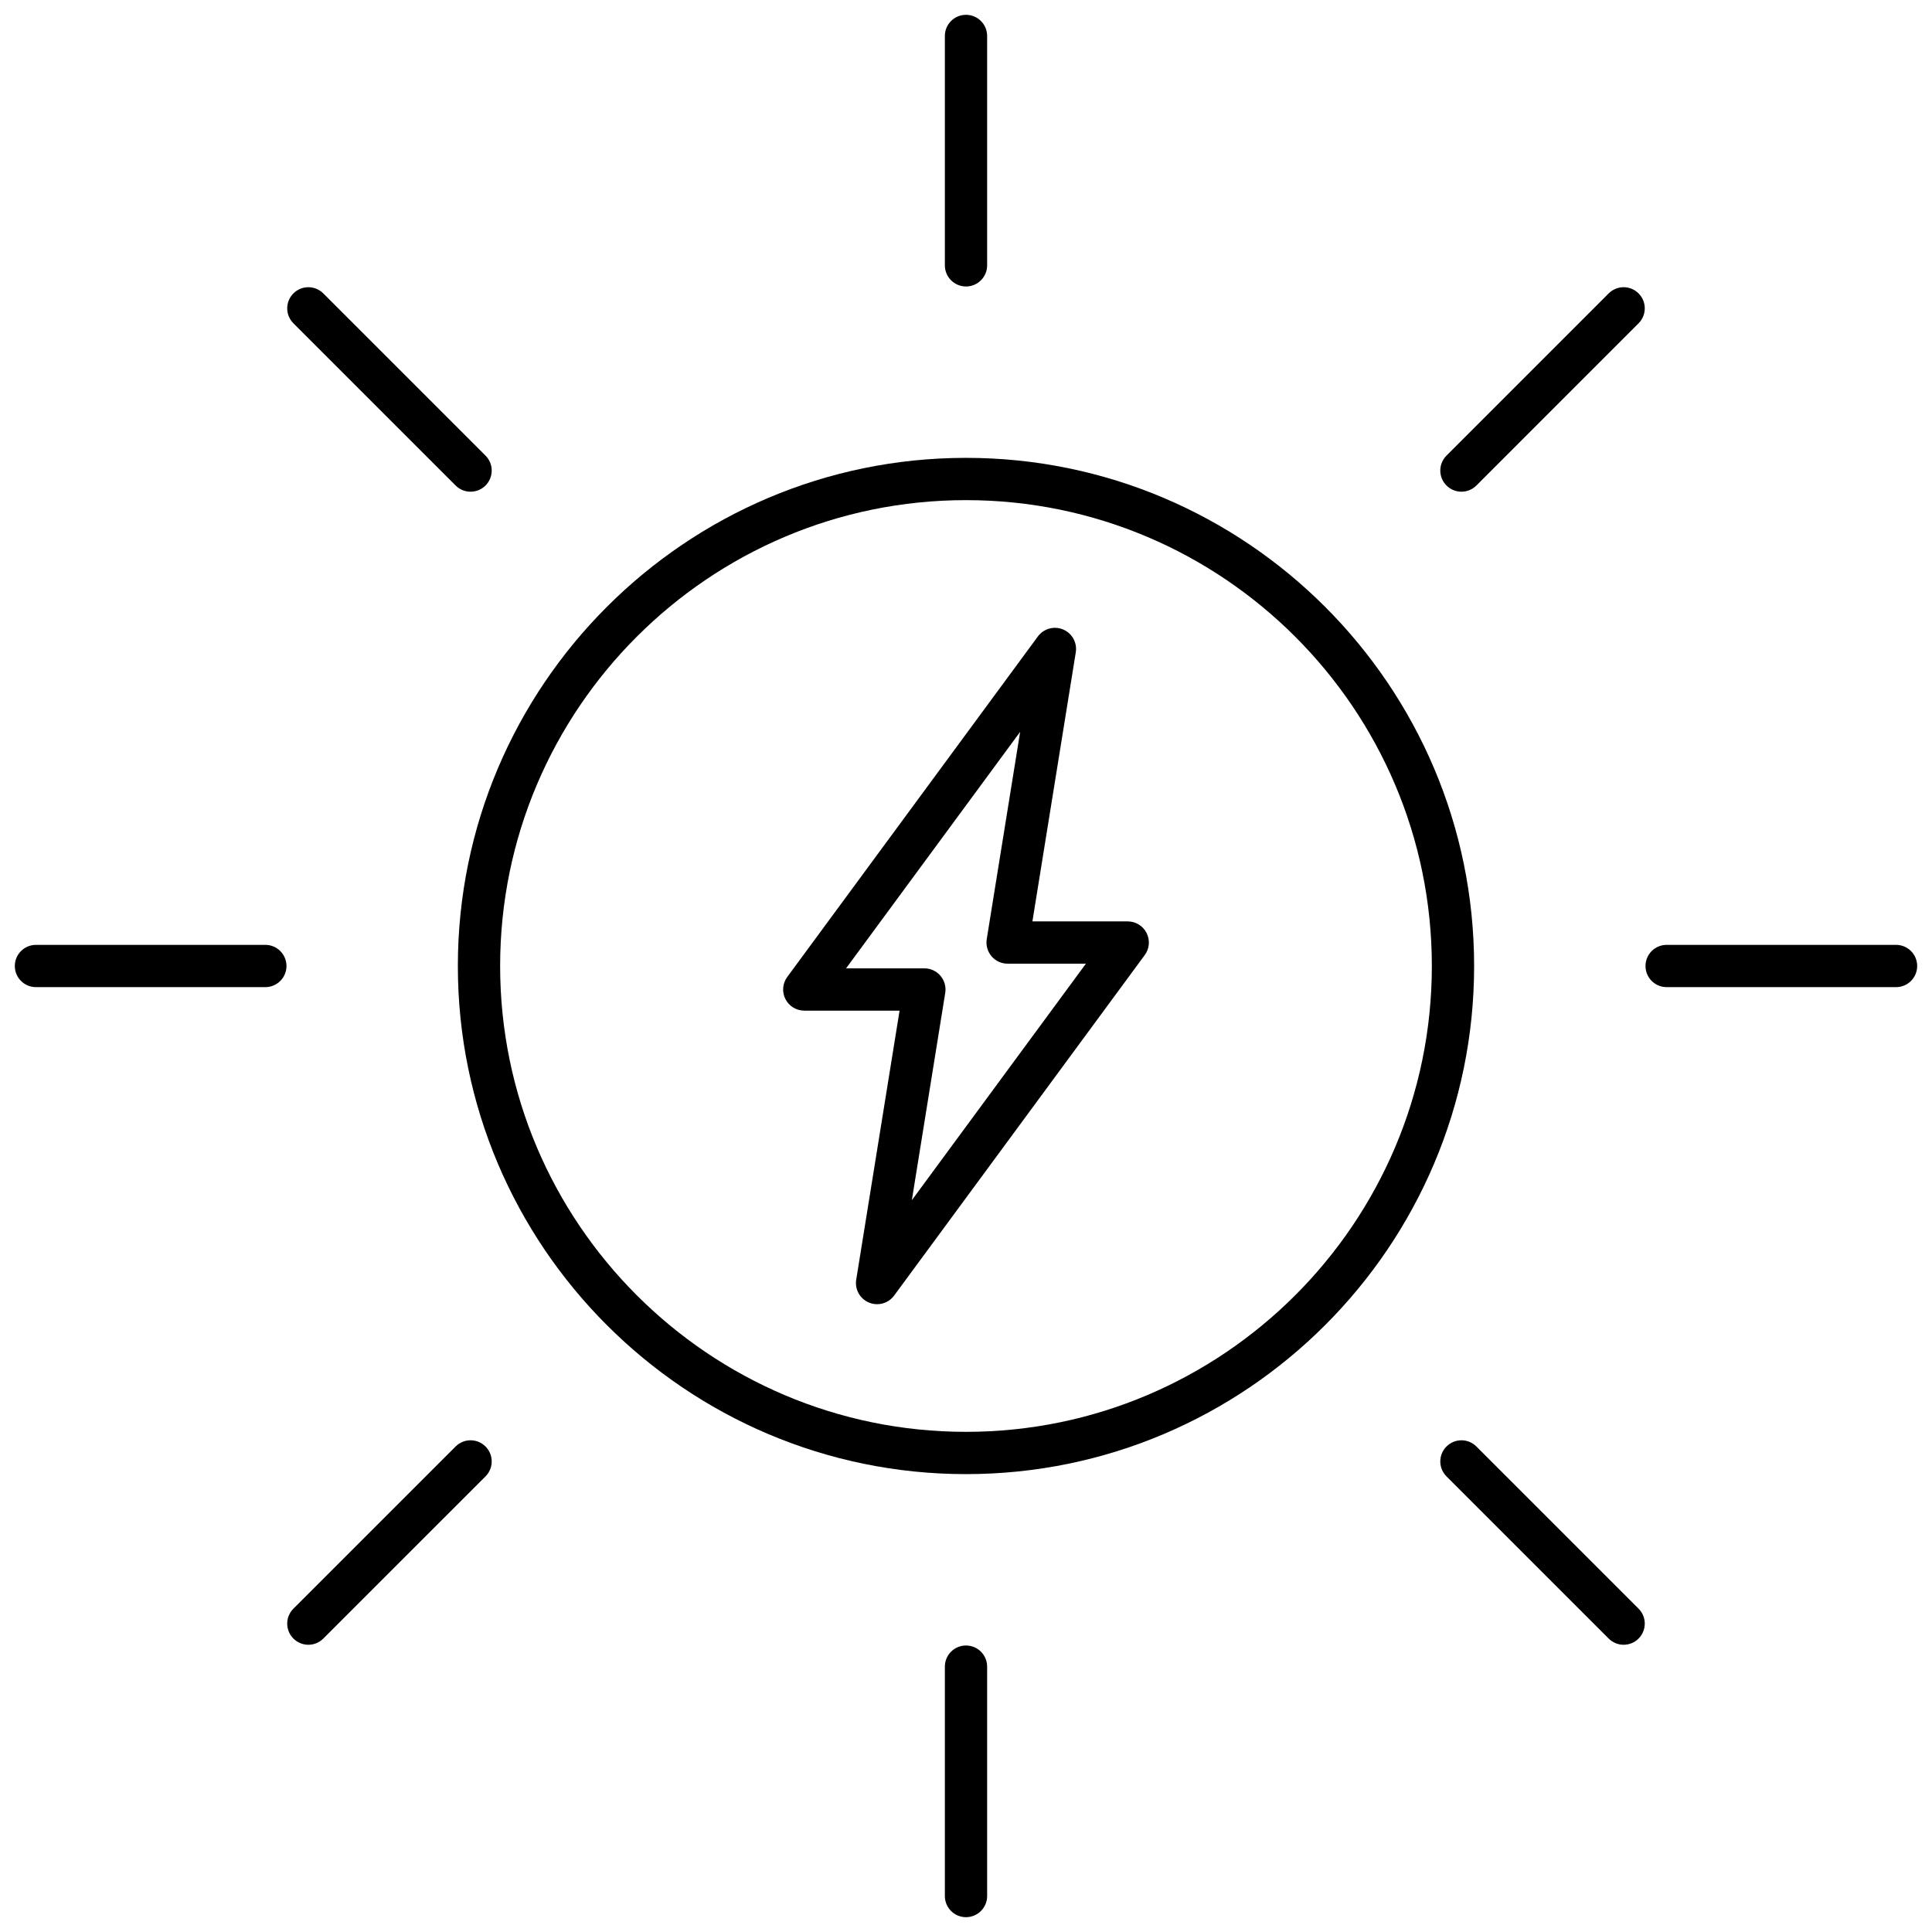 <svg xmlns="http://www.w3.org/2000/svg" xmlns:xlink="http://www.w3.org/1999/xlink" version="1.1" width="256" height="256" viewBox="0 0 256 256" xml:space="preserve">
<desc>Created with Fabric.js 1.7.22</desc>
<defs>
</defs>
<g transform="translate(128 128) scale(0.72 0.72)" style="">
	<g style="stroke: none; stroke-width: 0; stroke-dasharray: none; stroke-linecap: butt; stroke-linejoin: miter; stroke-miterlimit: 10; fill: none; fill-rule: nonzero; opacity: 1;" transform="translate(-175.05 -175.05) scale(3.89 3.89)" >
	<path d="M 89 46 H 78.147 c -0.553 0 -1 -0.448 -1 -1 s 0.447 -1 1 -1 H 89 c 0.553 0 1 0.448 1 1 S 89.553 46 89 46 z" style="stroke: none; stroke-width: 1; stroke-dasharray: none; stroke-linecap: butt; stroke-linejoin: miter; stroke-miterlimit: 10; fill: rgb(0,0,0); fill-rule: nonzero; opacity: 1;" transform=" matrix(1 0 0 1 0 0) " stroke-linecap="round" />
	<path d="M 11.852 46 H 1 c -0.552 0 -1 -0.448 -1 -1 s 0.448 -1 1 -1 h 10.852 c 0.552 0 1 0.448 1 1 S 12.404 46 11.852 46 z" style="stroke: none; stroke-width: 1; stroke-dasharray: none; stroke-linecap: butt; stroke-linejoin: miter; stroke-miterlimit: 10; fill: rgb(0,0,0); fill-rule: nonzero; opacity: 1;" transform=" matrix(1 0 0 1 0 0) " stroke-linecap="round" />
	<path d="M 45 12.852 c -0.552 0 -1 -0.448 -1 -1 V 1 c 0 -0.552 0.448 -1 1 -1 s 1 0.448 1 1 v 10.852 C 46 12.404 45.552 12.852 45 12.852 z" style="stroke: none; stroke-width: 1; stroke-dasharray: none; stroke-linecap: butt; stroke-linejoin: miter; stroke-miterlimit: 10; fill: rgb(0,0,0); fill-rule: nonzero; opacity: 1;" transform=" matrix(1 0 0 1 0 0) " stroke-linecap="round" />
	<path d="M 68.439 22.561 c -0.256 0 -0.512 -0.098 -0.707 -0.293 c -0.391 -0.39 -0.391 -1.023 0 -1.414 l 7.673 -7.674 c 0.391 -0.391 1.023 -0.391 1.414 0 c 0.391 0.39 0.391 1.023 0 1.414 l -7.673 7.674 C 68.951 22.463 68.695 22.561 68.439 22.561 z" style="stroke: none; stroke-width: 1; stroke-dasharray: none; stroke-linecap: butt; stroke-linejoin: miter; stroke-miterlimit: 10; fill: rgb(0,0,0); fill-rule: nonzero; opacity: 1;" transform=" matrix(1 0 0 1 0 0) " stroke-linecap="round" />
	<path d="M 21.561 22.561 c -0.256 0 -0.512 -0.098 -0.707 -0.293 l -7.674 -7.674 c -0.391 -0.391 -0.391 -1.023 0 -1.414 s 1.023 -0.391 1.414 0 l 7.674 7.674 c 0.391 0.391 0.391 1.023 0 1.414 C 22.073 22.463 21.817 22.561 21.561 22.561 z" style="stroke: none; stroke-width: 1; stroke-dasharray: none; stroke-linecap: butt; stroke-linejoin: miter; stroke-miterlimit: 10; fill: rgb(0,0,0); fill-rule: nonzero; opacity: 1;" transform=" matrix(1 0 0 1 0 0) " stroke-linecap="round" />
	<path d="M 45 69.039 c -13.255 0 -24.04 -10.784 -24.04 -24.039 c 0 -13.255 10.784 -24.04 24.04 -24.04 c 13.255 0 24.039 10.784 24.039 24.04 C 69.039 58.255 58.255 69.039 45 69.039 z M 45 22.96 c -12.153 0 -22.04 9.887 -22.04 22.04 c 0 12.152 9.887 22.039 22.04 22.039 c 12.152 0 22.039 -9.887 22.039 -22.039 C 67.039 32.847 57.152 22.96 45 22.96 z" style="stroke: none; stroke-width: 1; stroke-dasharray: none; stroke-linecap: butt; stroke-linejoin: miter; stroke-miterlimit: 10; fill: rgb(0,0,0); fill-rule: nonzero; opacity: 1;" transform=" matrix(1 0 0 1 0 0) " stroke-linecap="round" />
	<path d="M 45 90 c -0.552 0 -1 -0.447 -1 -1 V 78.147 c 0 -0.553 0.448 -1 1 -1 s 1 0.447 1 1 V 89 C 46 89.553 45.552 90 45 90 z" style="stroke: none; stroke-width: 1; stroke-dasharray: none; stroke-linecap: butt; stroke-linejoin: miter; stroke-miterlimit: 10; fill: rgb(0,0,0); fill-rule: nonzero; opacity: 1;" transform=" matrix(1 0 0 1 0 0) " stroke-linecap="round" />
	<path d="M 76.112 77.112 c -0.256 0 -0.512 -0.098 -0.707 -0.293 l -7.673 -7.673 c -0.391 -0.391 -0.391 -1.023 0 -1.414 s 1.023 -0.391 1.414 0 l 7.673 7.673 c 0.391 0.391 0.391 1.023 0 1.414 C 76.624 77.015 76.368 77.112 76.112 77.112 z" style="stroke: none; stroke-width: 1; stroke-dasharray: none; stroke-linecap: butt; stroke-linejoin: miter; stroke-miterlimit: 10; fill: rgb(0,0,0); fill-rule: nonzero; opacity: 1;" transform=" matrix(1 0 0 1 0 0) " stroke-linecap="round" />
	<path d="M 13.887 77.112 c -0.256 0 -0.512 -0.098 -0.707 -0.293 c -0.391 -0.391 -0.391 -1.023 0 -1.414 l 7.674 -7.673 c 0.391 -0.391 1.023 -0.391 1.414 0 s 0.391 1.023 0 1.414 l -7.674 7.673 C 14.399 77.015 14.143 77.112 13.887 77.112 z" style="stroke: none; stroke-width: 1; stroke-dasharray: none; stroke-linecap: butt; stroke-linejoin: miter; stroke-miterlimit: 10; fill: rgb(0,0,0); fill-rule: nonzero; opacity: 1;" transform=" matrix(1 0 0 1 0 0) " stroke-linecap="round" />
	<path d="M 40.793 61 c -0.129 0 -0.261 -0.025 -0.386 -0.078 c -0.426 -0.179 -0.674 -0.625 -0.601 -1.081 l 2.051 -12.729 h -4.508 c -0.377 0 -0.722 -0.212 -0.893 -0.549 c -0.17 -0.337 -0.136 -0.74 0.087 -1.044 l 11.858 -16.111 c 0.274 -0.372 0.769 -0.505 1.192 -0.33 c 0.426 0.179 0.674 0.625 0.601 1.082 l -2.052 12.73 h 4.509 c 0.377 0 0.723 0.212 0.893 0.549 c 0.17 0.337 0.137 0.741 -0.088 1.044 l -11.857 16.11 C 41.406 60.855 41.104 61 40.793 61 z M 39.326 45.111 h 3.705 c 0.293 0 0.571 0.128 0.761 0.352 s 0.272 0.518 0.226 0.808 l -1.58 9.808 l 8.235 -11.189 h -3.704 c -0.293 0 -0.571 -0.128 -0.762 -0.352 c -0.189 -0.223 -0.272 -0.518 -0.226 -0.808 l 1.581 -9.808 L 39.326 45.111 z" style="stroke: none; stroke-width: 1; stroke-dasharray: none; stroke-linecap: butt; stroke-linejoin: miter; stroke-miterlimit: 10; fill: rgb(0,0,0); fill-rule: nonzero; opacity: 1;" transform=" matrix(1 0 0 1 0 0) " stroke-linecap="round" />
</g>
</g>
</svg>